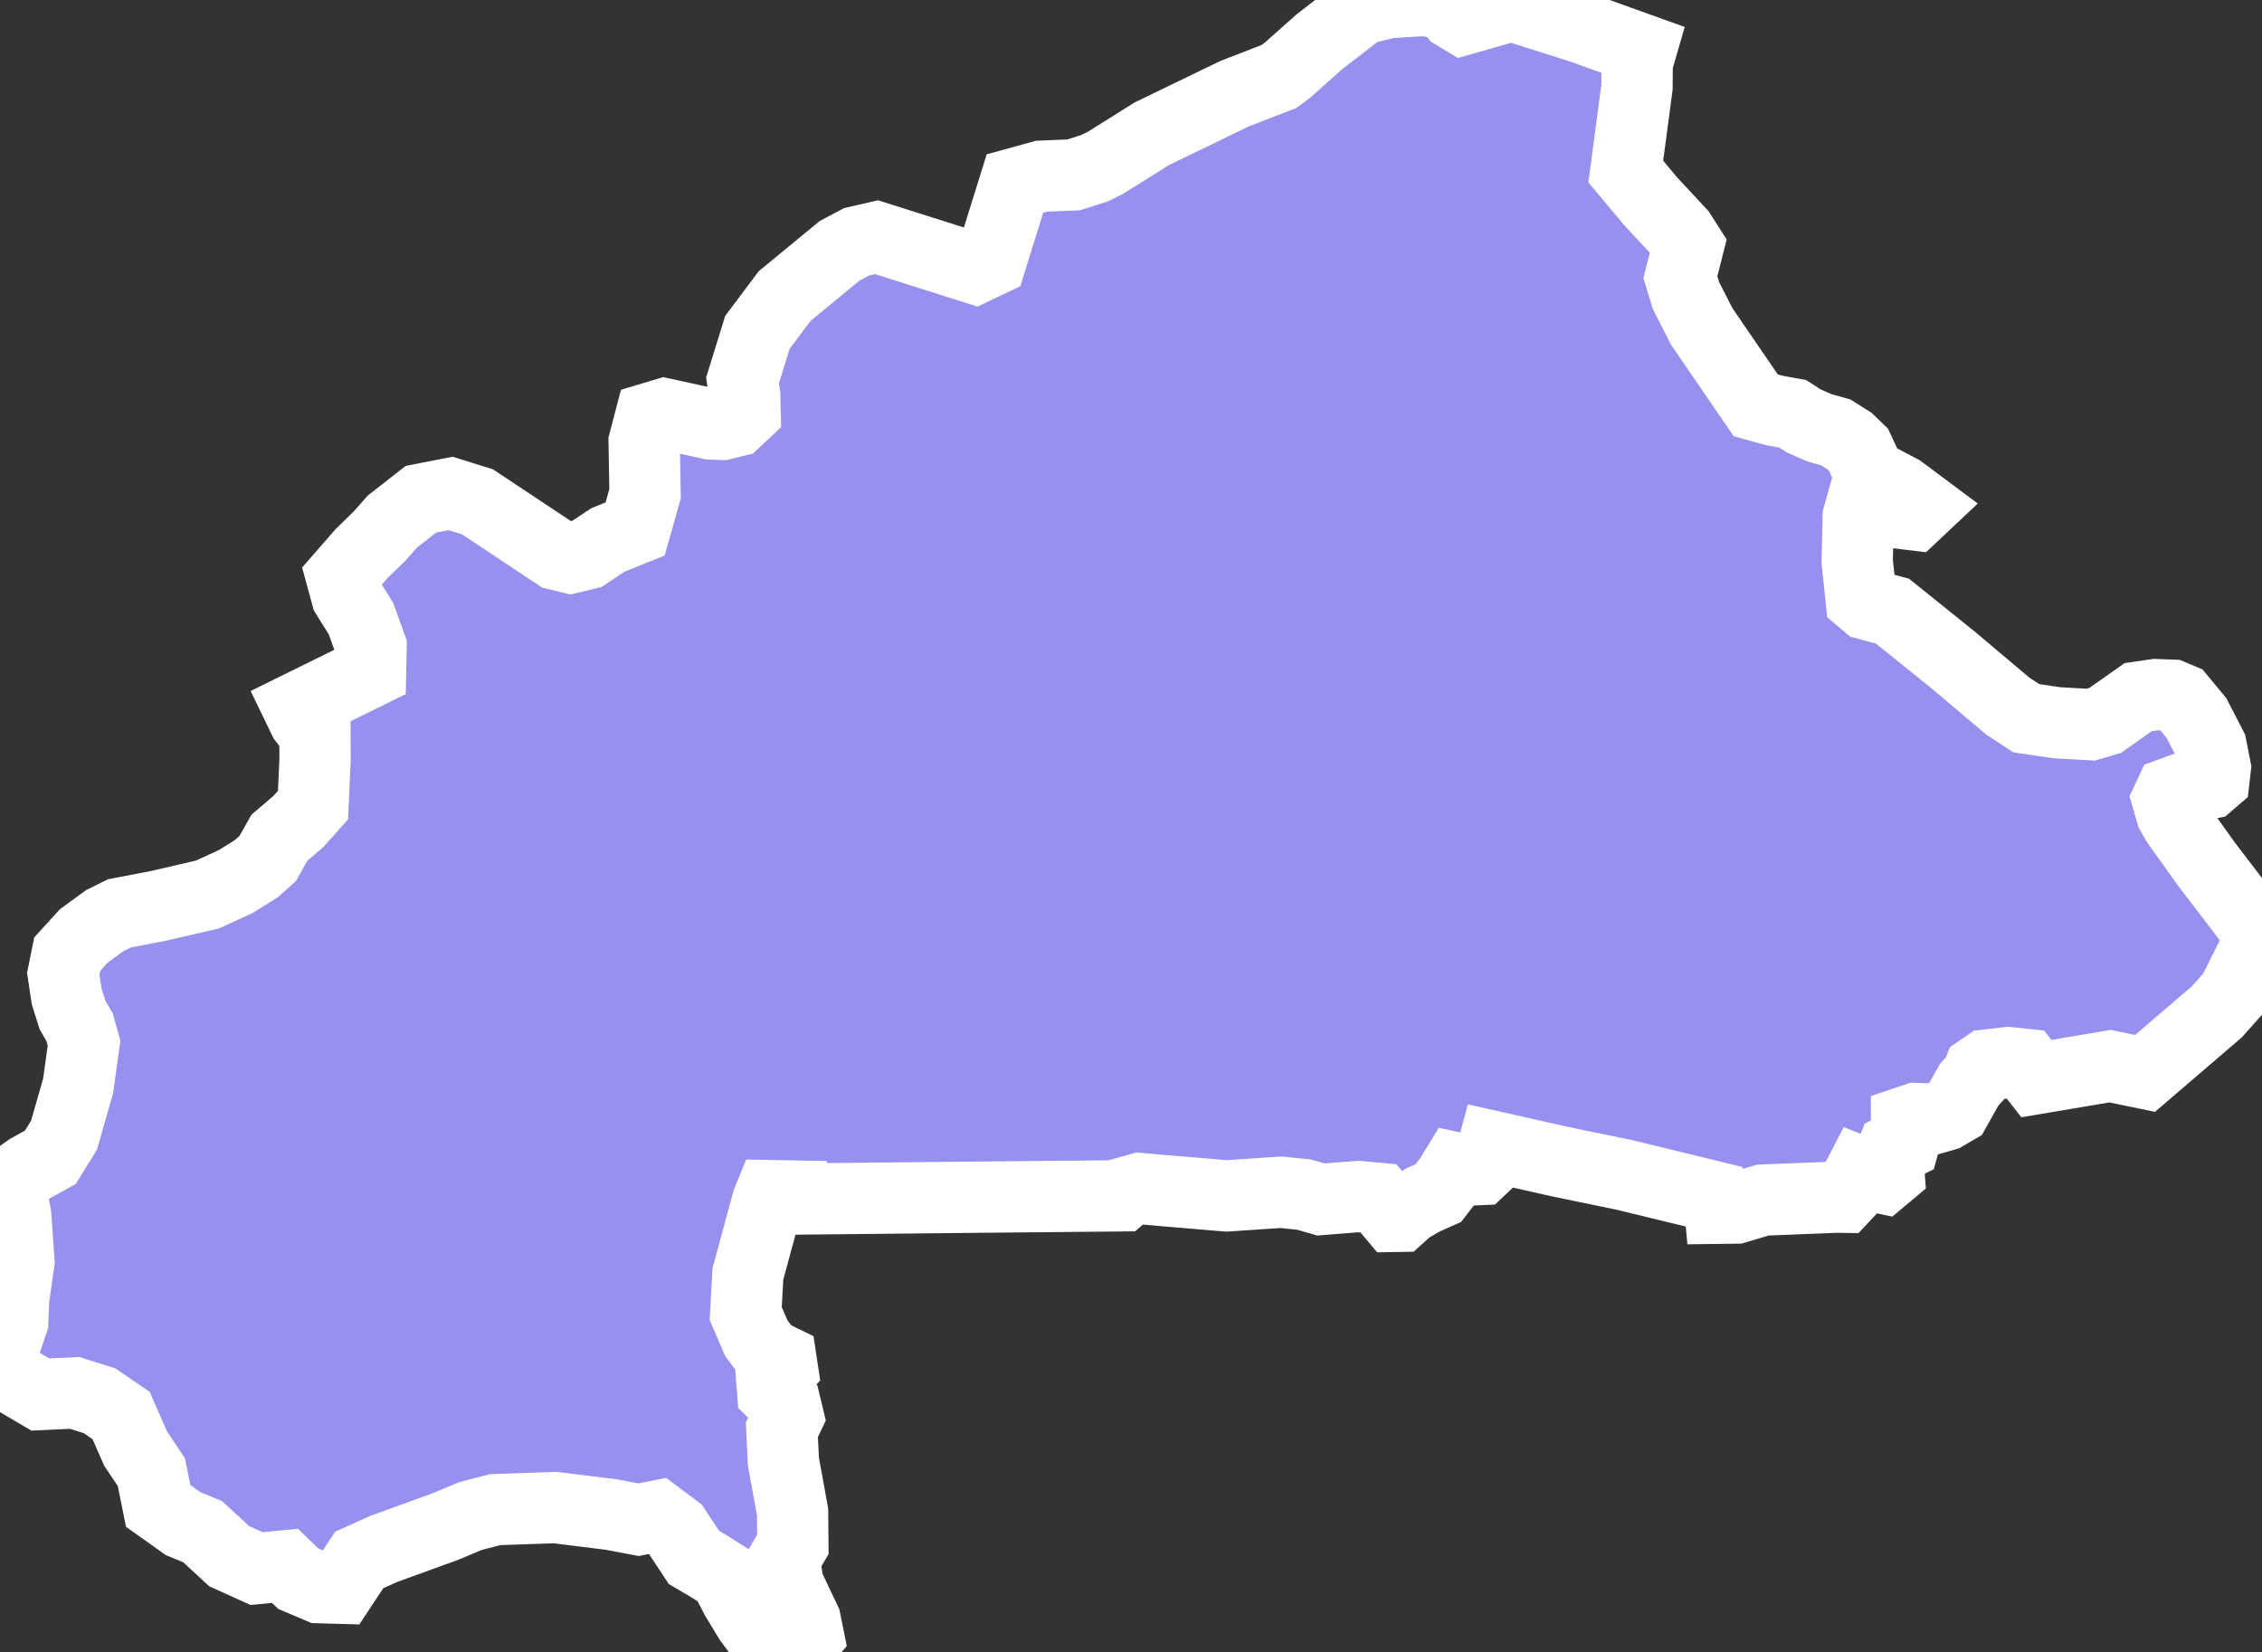 <svg xmlns="http://www.w3.org/2000/svg" viewBox="55.619 70.401 22.207 16.222" width="22.207" height="16.222">
            <rect x="55.619" y="70.401" width="22.207" height="16.222" fill="#333333" stroke="none"/>
            <path 
                d="m 71.731,70.884 -0.039,0.135 -0.002,0.238 -0.05,0.377 -0.06,0.451 0.244,0.292 0.292,0.314 0.078,0.122 -0.078,0.309 0.055,0.181 0.154,0.302 0.262,0.383 0.269,0.393 0.186,0.051 0.177,0.032 0.108,0.07 0.157,0.068 0.157,0.044 0.136,0.086 0.087,0.084 0.113,0.242 0.303,0.16 0.212,0.158 -0.085,0.08 -0.264,-0.032 -0.248,-0.069 -0.033,0.117 -0.01,0.444 0.039,0.369 0.058,0.049 0.25,0.068 0.595,0.479 0.538,0.454 0.181,0.118 0.297,0.044 0.334,0.019 0.143,-0.042 0.323,-0.228 0.172,-0.025 0.159,0.006 0.086,0.036 0.155,0.187 0.145,0.281 0.041,0.208 -0.013,0.112 -0.049,0.042 -0.265,0.053 -0.115,0.042 -0.028,0.06 0.041,0.14 0.051,0.09 0.289,0.405 0.418,0.547 0.129,0.14 -0.073,0.163 -0.213,0.426 -0.159,0.178 -0.703,0.603 -0.344,-0.071 -0.723,0.122 -0.108,-0.139 -0.169,-0.018 -0.209,0.024 -0.076,0.052 -0.023,0.059 -0.075,0.083 -0.134,0.239 -0.103,0.06 -0.128,0.037 -0.158,-0.005 -0.092,0.031 0,0.119 -0.028,0.103 -0.107,0.052 -0.045,0.115 0.008,0.114 -0.062,0.052 -0.136,-0.028 -0.081,-0.032 -0.076,0.147 -0.094,0.1 -0.067,-0.001 -0.723,0.029 -0.263,0.078 -0.158,0.002 -0.006,-0.066 -0.019,-0.039 -0.912,-0.222 -0.639,-0.132 -0.648,-0.146 -0.037,0.137 -0.093,0.088 -0.14,0.006 -0.097,-0.021 -0.065,0.106 -0.108,0.14 -0.15,0.067 -0.147,0.086 -0.083,0.075 -0.06,0.001 -0.148,-0.177 -0.197,-0.018 -0.368,0.029 -0.166,-0.048 -0.226,-0.023 -0.534,0.036 -0.853,-0.072 -0.14,0.039 -0.037,0.032 -0.845,0.008 -0.929,0.009 -0.778,0.008 -0.681,0.007 -0.001,-0.03 -0.219,-0.004 -0.024,0.059 -0.193,0.712 -0.021,0.387 0.103,0.24 0.115,0.153 0.129,0.063 0.013,0.086 -0.104,0.112 0.009,0.114 0.122,0.118 0.03,0.125 -0.062,0.13 0.015,0.312 0.09,0.494 0.003,0.32 -0.086,0.146 0.041,0.25 0.167,0.353 0.03,0.149 -0.06,0.069 -0.139,0.091 -0.141,-0.003 -0.164,-0.213 -0.072,-0.096 -0.132,-0.217 -0.113,-0.217 -0.152,-0.096 -0.15,-0.088 -0.182,-0.276 -0.176,-0.132 -0.186,0.037 -0.271,-0.051 -0.547,-0.068 -0.588,0.02 -0.244,0.063 -0.241,0.101 -0.611,0.222 -0.241,0.109 -0.183,0.277 -0.208,-0.006 -0.207,-0.088 -0.13,-0.126 -0.279,0.027 -0.269,-0.122 -0.26,-0.24 -0.192,-0.079 -0.245,-0.174 -0.067,-0.332 -0.155,-0.232 -0.142,-0.324 -0.212,-0.145 -0.244,-0.077 -0.337,0.016 -0.221,-0.13 -0.175,-0.189 0.046,-0.164 0.079,-0.233 0.009,-0.224 0.052,-0.364 -0.032,-0.455 -0.061,-0.318 0.186,-0.133 0.215,-0.119 0.134,-0.216 0.139,-0.485 0.058,-0.419 -0.043,-0.156 -0.071,-0.124 -0.057,-0.181 -0.033,-0.221 0.039,-0.193 0.163,-0.179 0.204,-0.149 0.145,-0.072 0.384,-0.074 0.48,-0.111 0.277,-0.127 0.202,-0.126 0.113,-0.101 0.115,-0.204 0.186,-0.159 0.144,-0.161 0.02,-0.445 -0.001,-0.254 -0.107,-0.141 -0.058,-0.12 0.711,-0.35 0.005,-0.246 -0.099,-0.275 -0.139,-0.222 -0.052,-0.191 0.197,-0.226 0.175,-0.17 0.127,-0.144 0.28,-0.219 0.292,-0.057 0.263,0.082 0.779,0.517 0.135,0.033 0.162,-0.039 0.206,-0.137 0.266,-0.107 0.098,-0.346 -0.009,-0.509 0.061,-0.233 0.14,-0.042 0.448,0.098 0.117,0.005 0.13,-0.032 0.095,-0.089 -0.004,-0.165 -0.021,-0.146 0.146,-0.472 0.267,-0.356 0.539,-0.444 0.168,-0.089 0.195,-0.045 0.966,0.306 0.157,-0.075 0.236,-0.758 0.262,-0.072 0.314,-0.013 0.204,-0.065 0.106,-0.052 0.46,-0.288 0.81,-0.392 0.436,-0.169 0.085,-0.063 0.312,-0.278 0.414,-0.32 0.264,-0.064 0.365,-0.023 0.23,0.052 0.062,0.09 0.076,0.046 0.476,-0.136 0.682,0.216 z" 
                fill="rgb(151, 144, 238)" 
                stroke="white" 
                stroke-width=".7px"
                title="Burkina Faso" 
                id="BF" 
            />
        </svg>